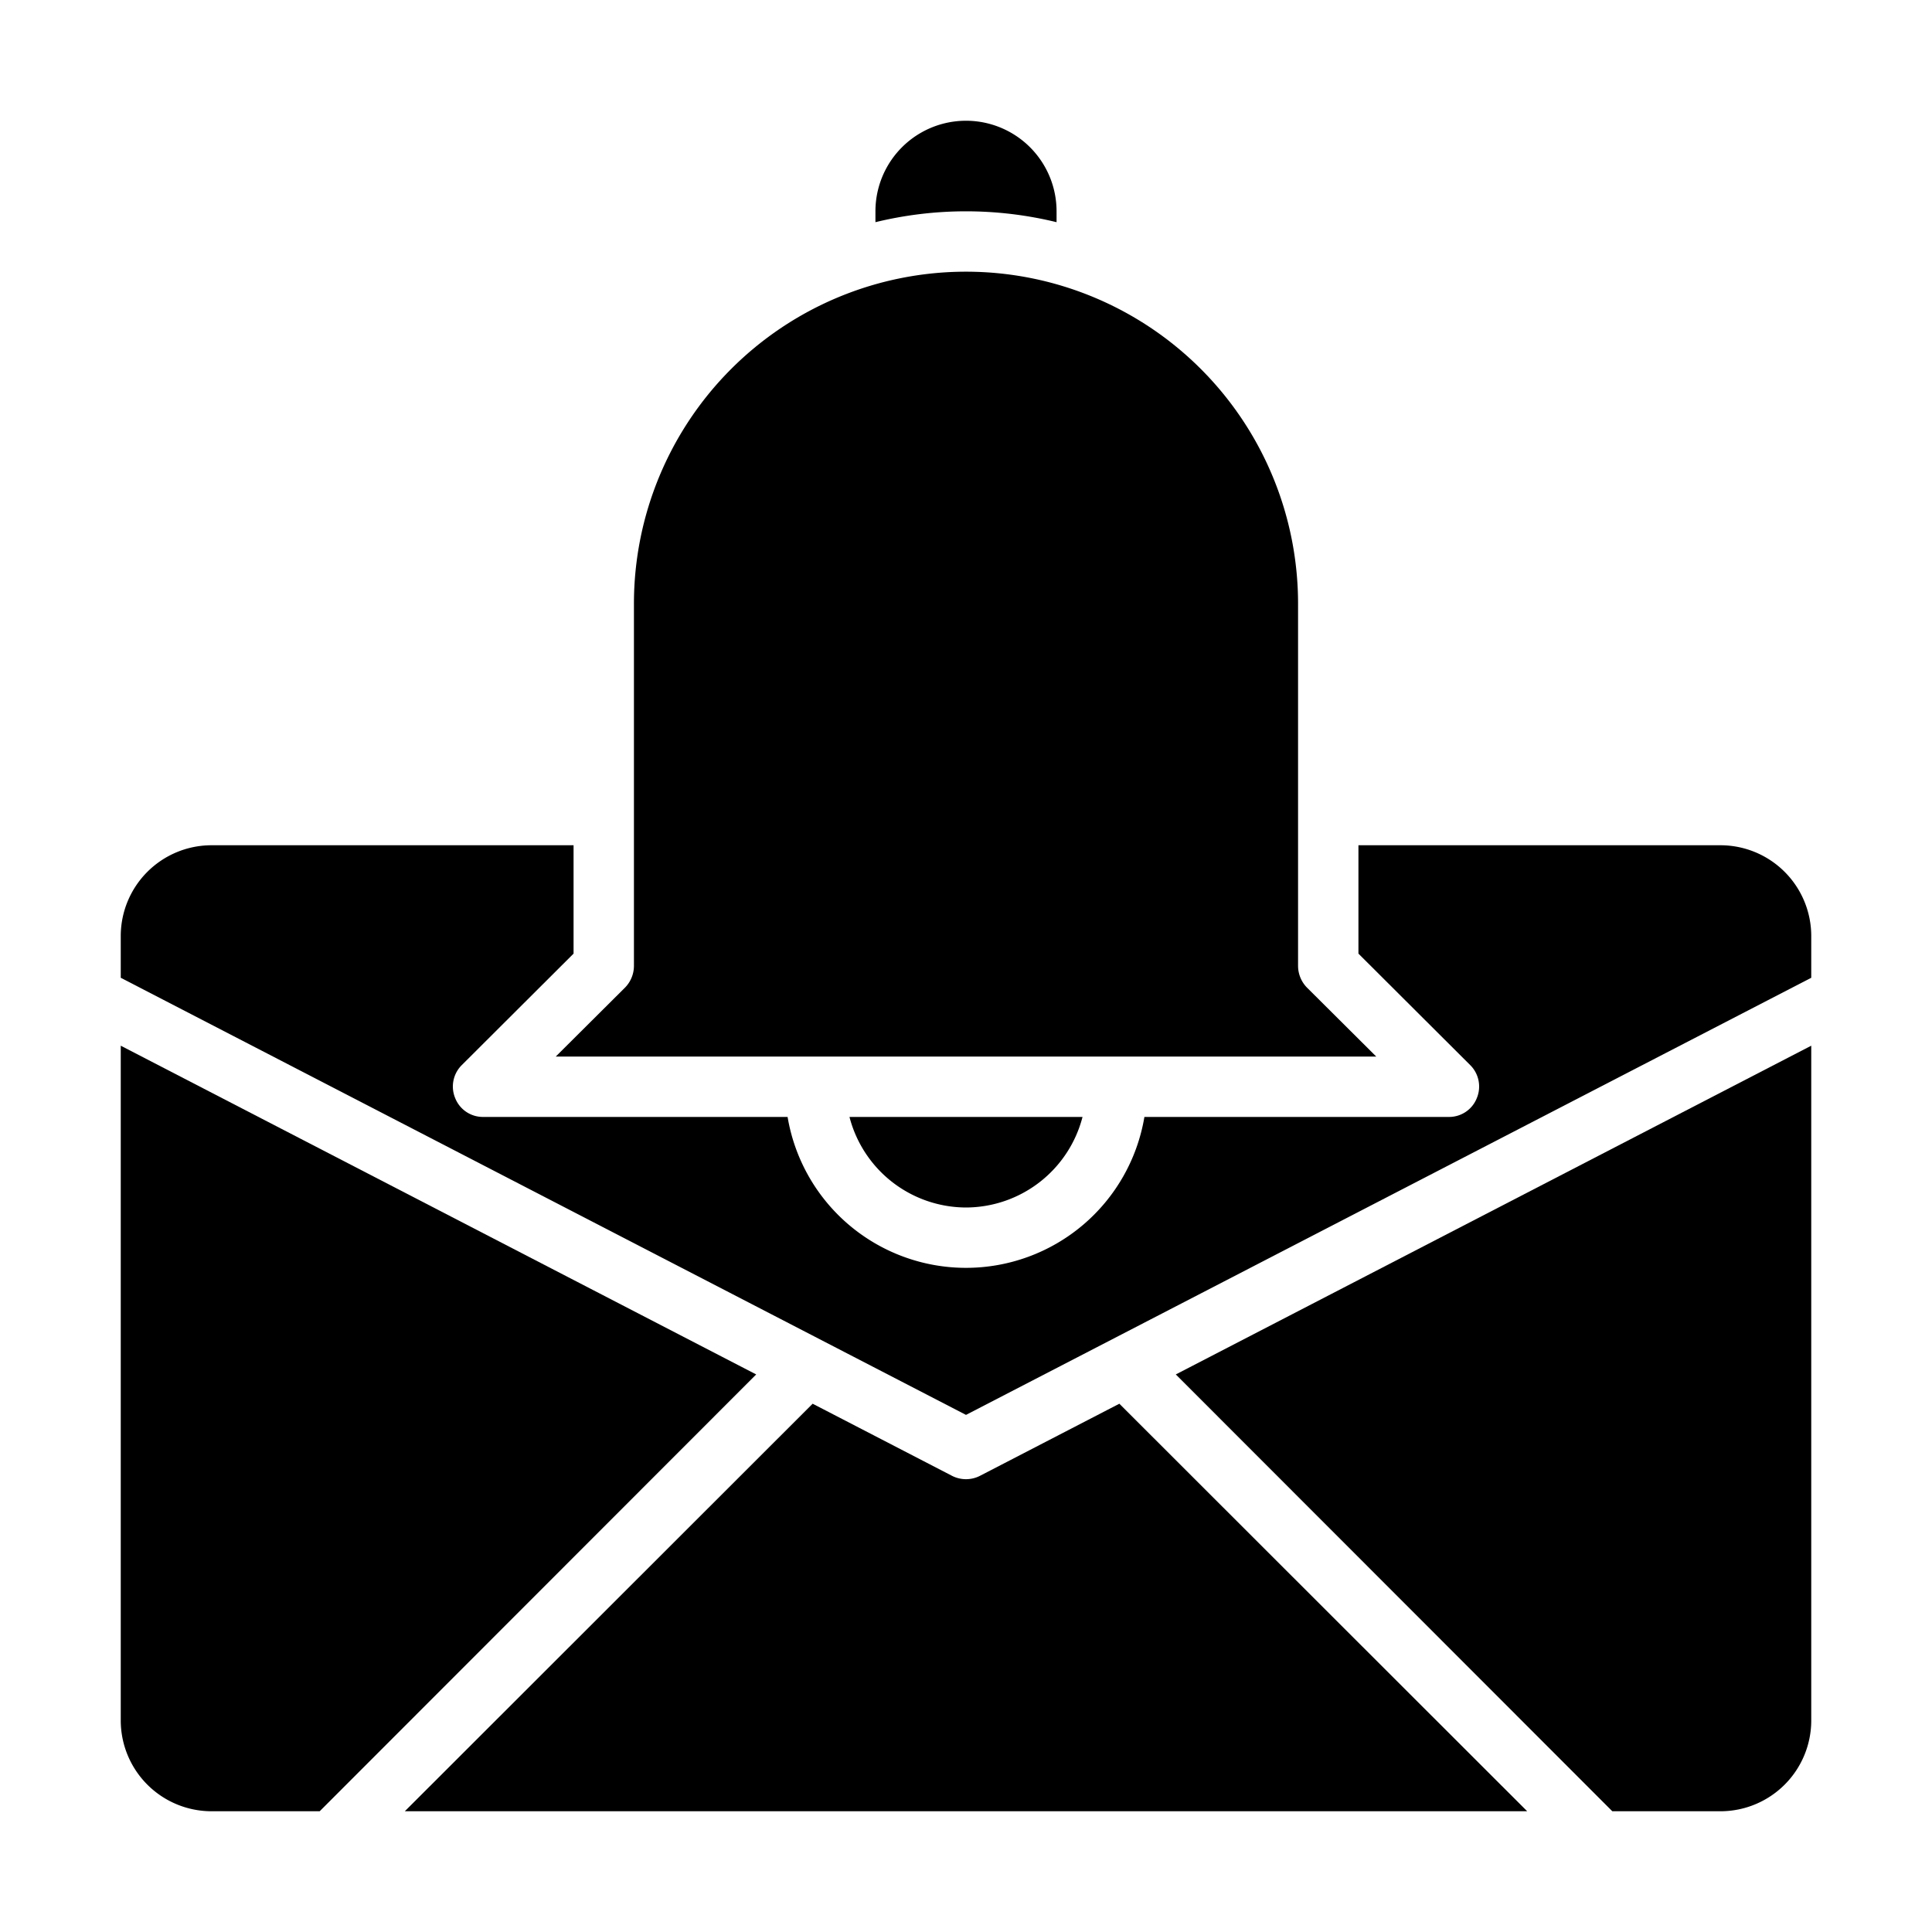 <?xml version="1.0" encoding="UTF-8" standalone="no"?> <svg xmlns="http://www.w3.org/2000/svg" viewBox="0 0 64 64"><title>email</title><g id="email"><path d="M4,34.64V57a3.009,3.009,0,0,0,3,3h3.59L25.05,45.53Z"/><path d="M32.46,48.89a1.017,1.017,0,0,1-.92,0L26.92,46.5,13.41,60H50.59L37.08,46.5Z"/><path d="M53.41,60H57a3.009,3.009,0,0,0,3-3V34.64L38.95,45.53Z"/><path d="M57,28H45v3.59l3.71,3.7a1,1,0,0,1,.21,1.09A.987.987,0,0,1,48,37H37.91a5.993,5.993,0,0,1-11.82,0H16a.987.987,0,0,1-.92-.62,1,1,0,0,1,.21-1.09L19,31.59V28H7a3.009,3.009,0,0,0-3,3v1.39L32,46.87,60,32.39V31A3.009,3.009,0,0,0,57,28Z"/><path d="M32,40a4,4,0,0,0,3.86-3H28.14A4,4,0,0,0,32,40Z"/><path d="M45.59,35l-2.3-2.29A1.033,1.033,0,0,1,43,32V20a11,11,0,0,0-22,0V32a1.033,1.033,0,0,1-.29.71L18.41,35Z"/><path d="M35,7.36V7a3,3,0,0,0-6,0v.36a12.68,12.68,0,0,1,6,0Z"/></g></svg>